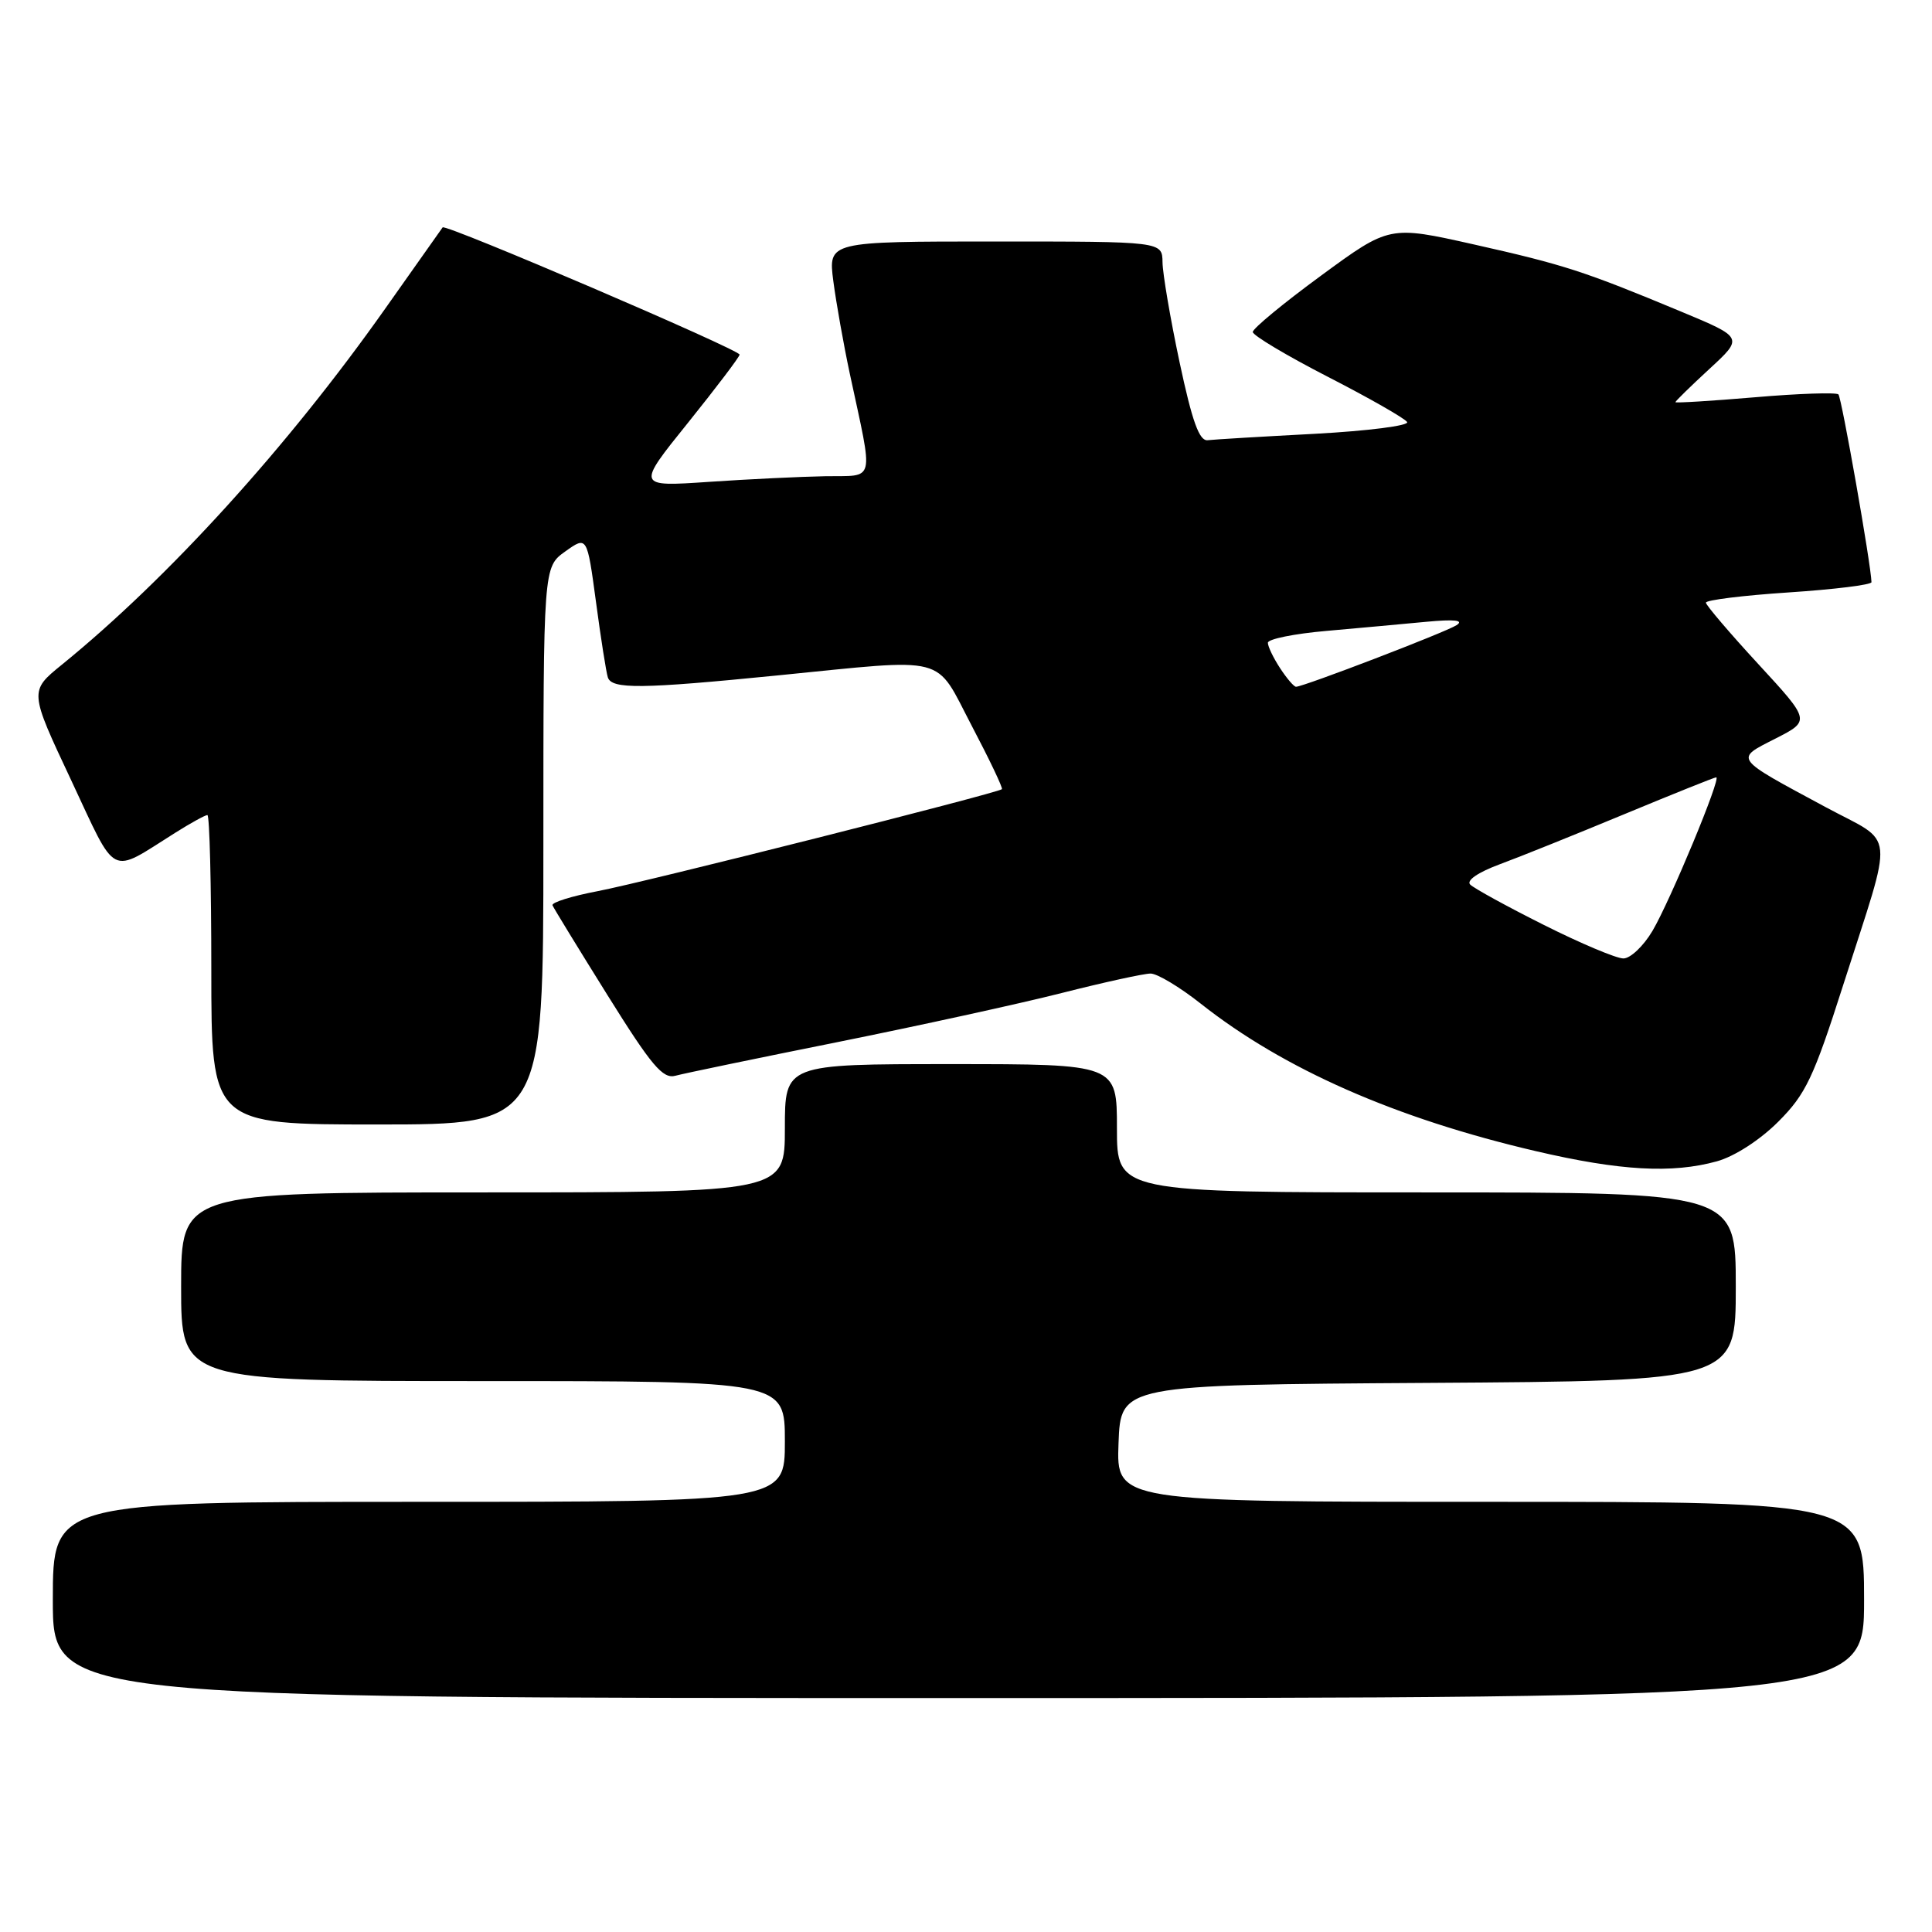 <?xml version="1.0" encoding="UTF-8" standalone="no"?>
<!DOCTYPE svg PUBLIC "-//W3C//DTD SVG 1.1//EN" "http://www.w3.org/Graphics/SVG/1.1/DTD/svg11.dtd" >
<svg xmlns="http://www.w3.org/2000/svg" xmlns:xlink="http://www.w3.org/1999/xlink" version="1.1" viewBox="0 0 256 256">
 <g >
 <path fill="currentColor"
d=" M 247.00 212.00 C 247.00 199.00 247.00 199.00 197.46 199.00 C 147.92 199.00 147.92 199.00 148.21 191.25 C 148.50 183.50 148.50 183.50 189.25 183.24 C 230.00 182.98 230.00 182.98 230.00 170.49 C 230.00 158.00 230.00 158.00 189.00 158.00 C 148.00 158.00 148.00 158.00 148.00 149.50 C 148.00 141.00 148.00 141.00 126.00 141.00 C 104.00 141.00 104.00 141.00 104.00 149.50 C 104.00 158.00 104.00 158.00 64.00 158.00 C 24.00 158.00 24.00 158.00 24.00 170.50 C 24.00 183.00 24.00 183.00 64.00 183.00 C 104.00 183.00 104.00 183.00 104.00 191.00 C 104.00 199.00 104.00 199.00 55.50 199.00 C 7.00 199.00 7.00 199.00 7.00 212.00 C 7.00 225.00 7.00 225.00 127.00 225.00 C 247.00 225.00 247.00 225.00 247.00 212.00 Z  M 227.50 153.88 C 229.84 153.23 233.20 151.06 235.63 148.63 C 239.27 144.99 240.30 142.83 244.24 130.50 C 251.01 109.33 251.27 111.99 241.91 106.95 C 229.61 100.33 229.83 100.63 235.25 97.87 C 239.90 95.50 239.90 95.50 232.99 88.00 C 229.19 83.88 226.07 80.21 226.04 79.86 C 226.02 79.51 230.95 78.90 237.00 78.50 C 243.05 78.10 247.99 77.49 247.98 77.14 C 247.92 74.79 244.02 52.68 243.60 52.26 C 243.31 51.98 238.33 52.14 232.54 52.64 C 226.74 53.13 222.00 53.42 222.00 53.29 C 222.00 53.15 224.03 51.17 226.51 48.88 C 231.02 44.73 231.02 44.73 222.76 41.29 C 209.91 35.94 207.28 35.08 195.30 32.39 C 184.10 29.88 184.10 29.88 175.05 36.52 C 170.07 40.17 166.00 43.53 166.00 43.99 C 166.00 44.44 170.48 47.12 175.95 49.93 C 181.43 52.74 186.15 55.44 186.45 55.92 C 186.75 56.40 181.26 57.10 174.25 57.48 C 167.24 57.85 160.83 58.23 160.02 58.33 C 158.91 58.46 157.97 55.85 156.30 48.00 C 155.07 42.22 154.06 36.26 154.04 34.75 C 154.00 32.00 154.00 32.00 131.87 32.00 C 109.74 32.00 109.74 32.00 110.42 37.25 C 110.80 40.14 111.78 45.65 112.60 49.50 C 115.77 64.28 116.07 62.99 109.38 63.10 C 106.15 63.16 99.19 63.49 93.92 63.85 C 84.33 64.50 84.33 64.50 91.17 56.01 C 94.92 51.34 98.00 47.28 98.00 46.99 C 98.00 46.33 59.01 29.62 58.65 30.13 C 58.50 30.33 55.09 35.16 51.06 40.87 C 38.13 59.19 22.33 76.59 8.19 88.08 C 3.88 91.58 3.88 91.58 9.41 103.34 C 15.59 116.52 14.38 115.90 23.23 110.34 C 25.28 109.05 27.19 108.00 27.48 108.00 C 27.77 108.00 28.00 117.22 28.00 128.50 C 28.00 149.00 28.00 149.00 50.00 149.00 C 72.00 149.00 72.00 149.00 72.00 112.07 C 72.00 75.14 72.00 75.14 74.90 73.07 C 77.79 71.01 77.79 71.01 78.97 79.75 C 79.61 84.56 80.32 89.06 80.54 89.75 C 81.05 91.34 84.92 91.30 103.00 89.50 C 125.95 87.22 123.78 86.66 128.76 96.17 C 131.11 100.64 132.91 104.42 132.76 104.57 C 132.24 105.08 85.37 116.91 79.21 118.08 C 75.75 118.74 73.05 119.58 73.21 119.96 C 73.37 120.34 76.65 125.70 80.50 131.87 C 86.34 141.23 87.83 143.00 89.50 142.54 C 90.60 142.24 100.28 140.23 111.00 138.08 C 121.72 135.92 135.08 133.00 140.68 131.58 C 146.28 130.16 151.58 129.00 152.46 129.00 C 153.34 129.00 156.34 130.80 159.12 133.00 C 170.08 141.66 184.93 148.20 203.50 152.53 C 214.68 155.14 221.57 155.52 227.50 153.88 Z  M 204.57 122.56 C 199.70 120.12 195.31 117.71 194.81 117.21 C 194.27 116.67 195.83 115.60 198.70 114.53 C 201.34 113.56 208.78 110.56 215.24 107.88 C 221.70 105.20 227.18 103.00 227.41 103.00 C 228.11 103.00 221.31 119.37 218.96 123.35 C 217.77 125.36 216.04 127.00 215.11 127.00 C 214.17 127.00 209.43 125.00 204.57 122.56 Z  M 169.62 88.54 C 168.73 87.18 168.00 85.67 168.00 85.17 C 168.00 84.68 171.49 83.97 175.75 83.60 C 180.01 83.22 185.97 82.68 189.00 82.39 C 192.73 82.04 194.02 82.18 193.00 82.84 C 191.54 83.78 172.71 91.00 171.73 91.00 C 171.45 91.00 170.50 89.89 169.62 88.54 Z "/>
</g>
</svg>
